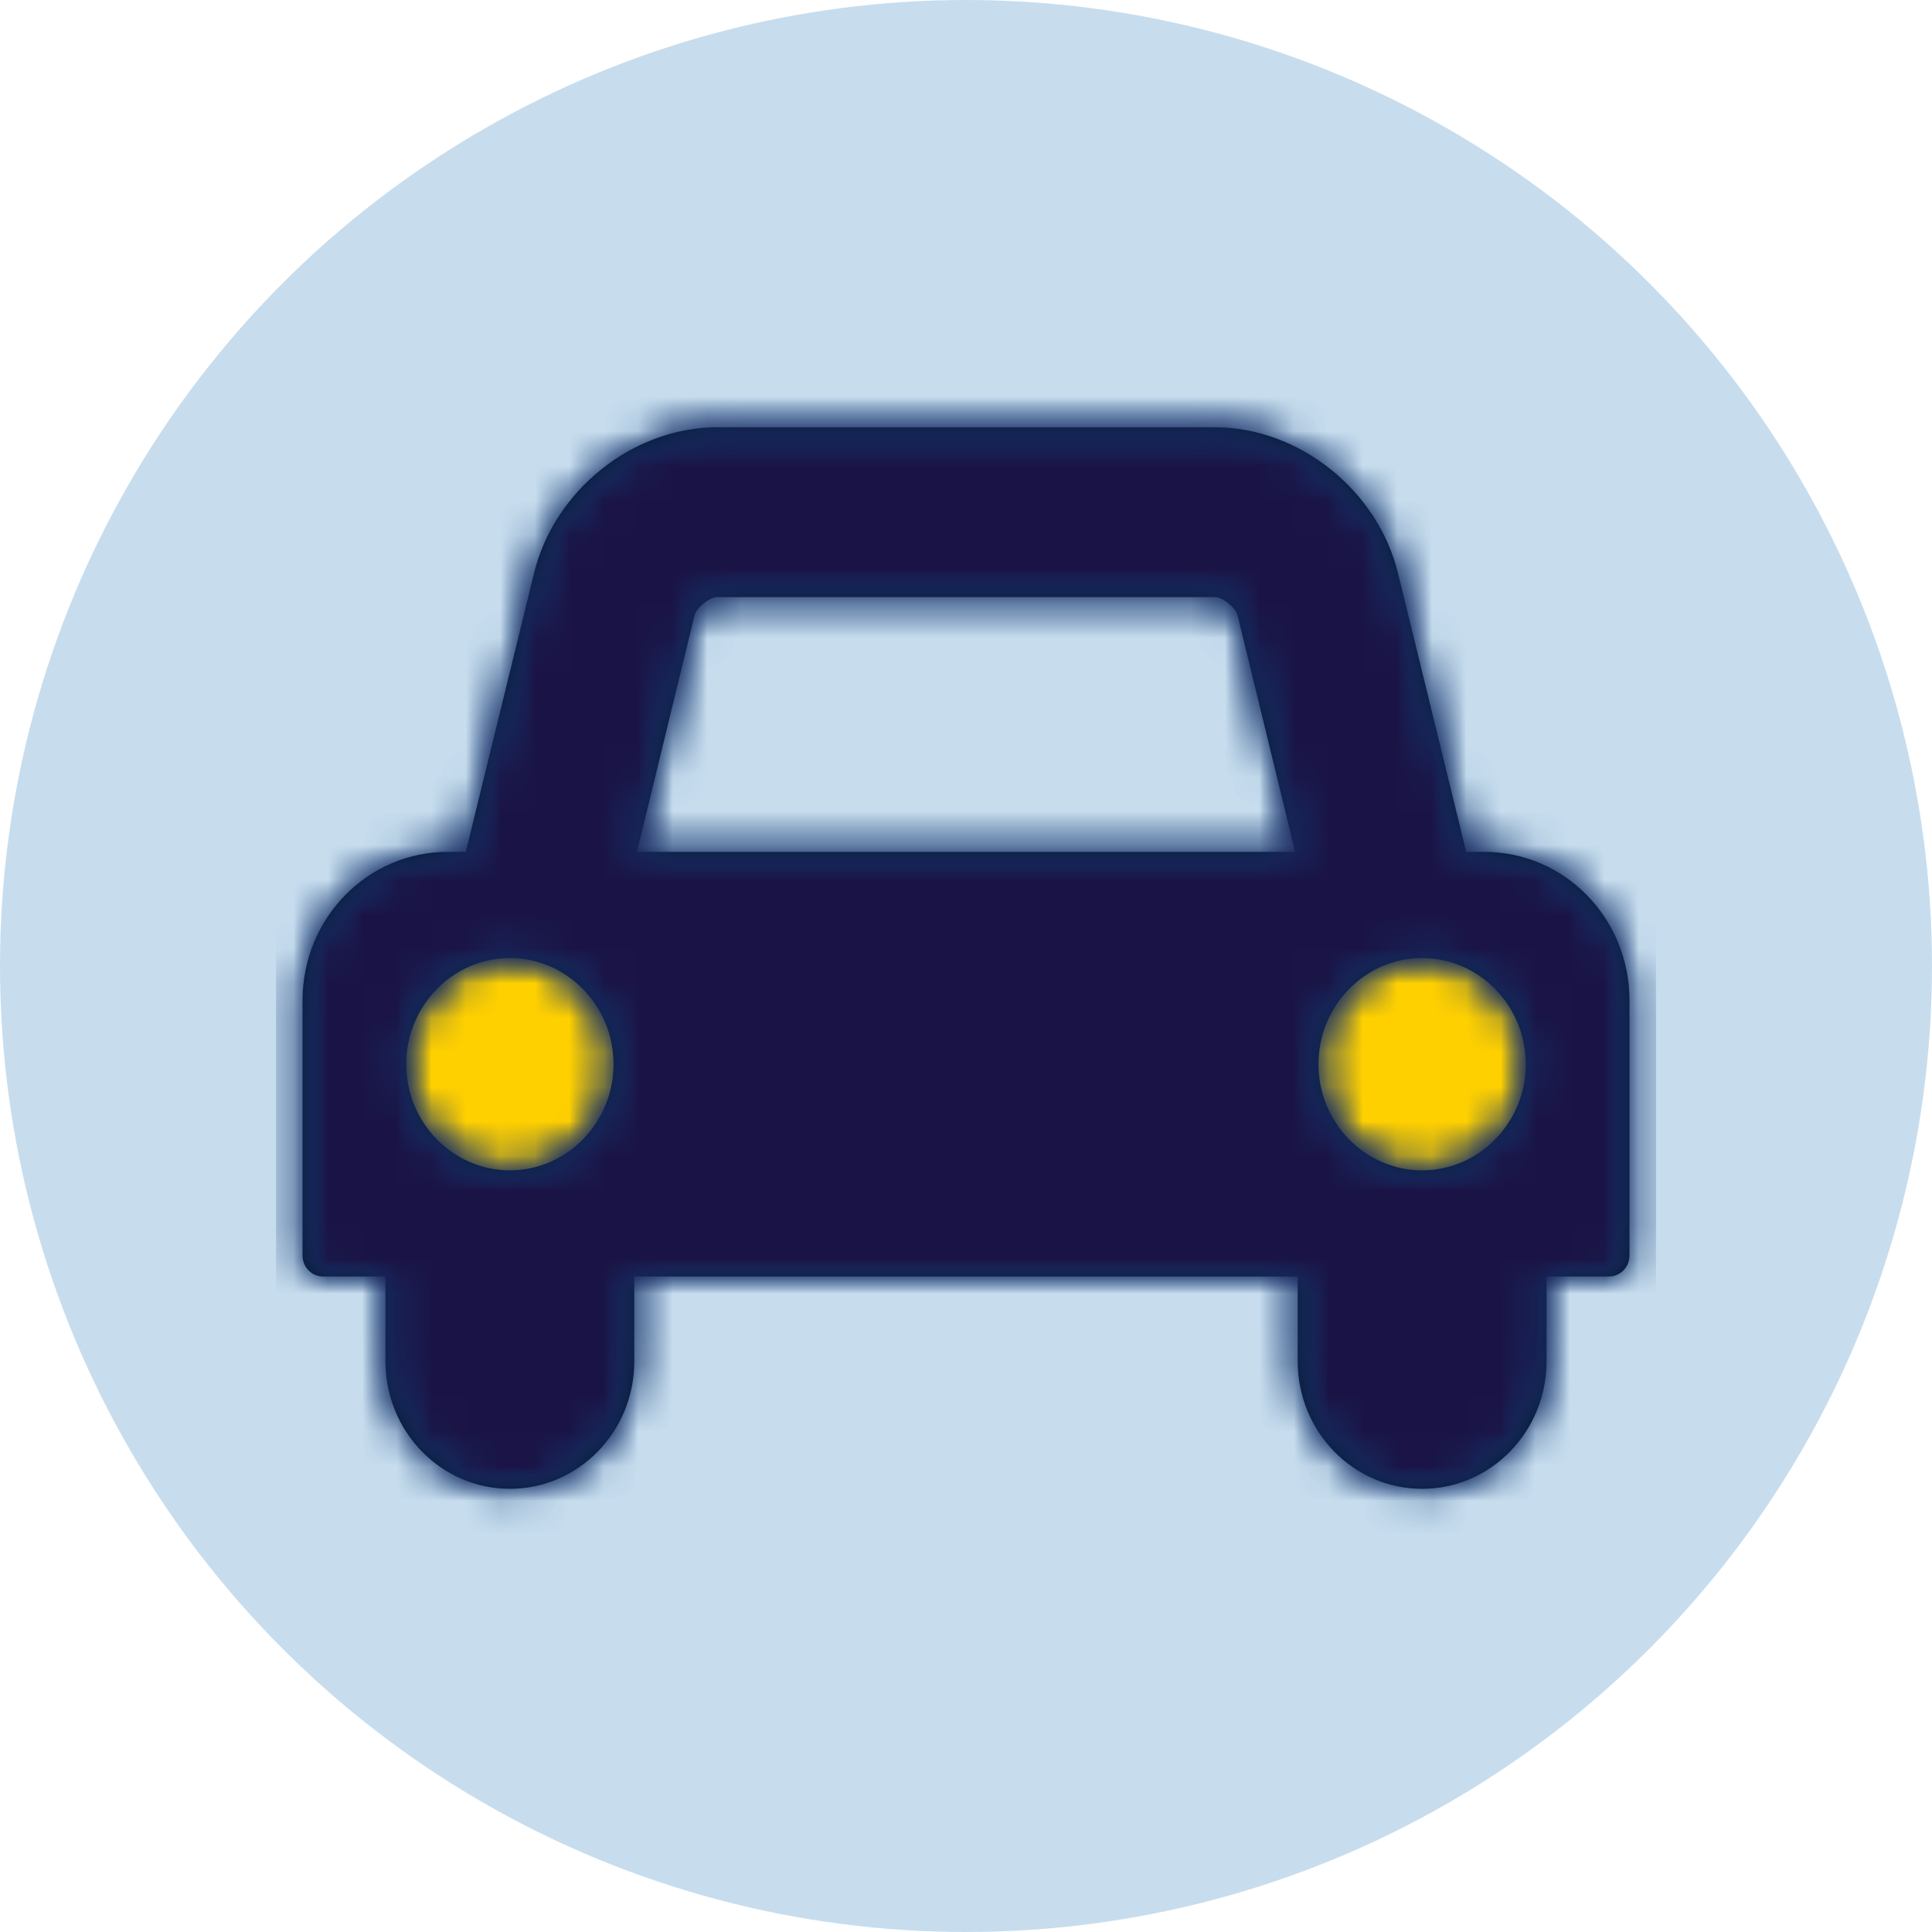 <svg xmlns="http://www.w3.org/2000/svg" xmlns:xlink="http://www.w3.org/1999/xlink" width="56" height="56"><defs><path id="a" d="M39.231 22v7.385c0 .346-.263.615-.601.615h-1.803v2.462c0 2.038-1.615 3.692-3.606 3.692-1.991 0-3.606-1.654-3.606-3.692V30H10.385v2.462c0 2.038-1.615 3.692-3.606 3.692-1.991 0-3.606-1.654-3.606-3.692V30H1.37c-.338 0-.601-.269-.601-.615V22c0-2.385 1.878-4.308 4.207-4.308h.526l1.972-8.058c.582-2.423 2.873-4.25 5.315-4.25h14.423c2.441 0 4.733 1.827 5.315 4.25l1.972 8.058h.526c2.329 0 4.207 1.923 4.207 4.308zM9.784 23.846c0-1.692-1.352-3.077-3.005-3.077-1.653 0-3.005 1.385-3.005 3.077 0 1.692 1.352 3.077 3.005 3.077 1.653 0 3.005-1.385 3.005-3.077zm.676-6.154h19.081l-1.671-6.865c-.056-.212-.432-.519-.657-.519h-14.423c-.225 0-.601.308-.657.519l-1.671 6.865zm25.766 6.154c0-1.692-1.352-3.077-3.005-3.077-1.653 0-3.005 1.385-3.005 3.077 0 1.692 1.352 3.077 3.005 3.077 1.653 0 3.005-1.385 3.005-3.077z"/></defs><circle cx="28" cy="28" r="28" fill="#C7DDEE"/><circle cx="15" cy="31" r="4" fill="#FFD000"/><circle cx="41" cy="31" r="4" fill="#FFD000"/><g transform="translate(8 7)"><mask id="b" fill="#fff"><use xlink:href="#a"/></mask><use xlink:href="#a"/><g fill="#0E66A8" mask="url(#b)"><path d="M0 0h40v40H0z"/></g><g fill="#1A1446" mask="url(#b)"><path d="M0 0h40v40H0z"/></g></g></svg>